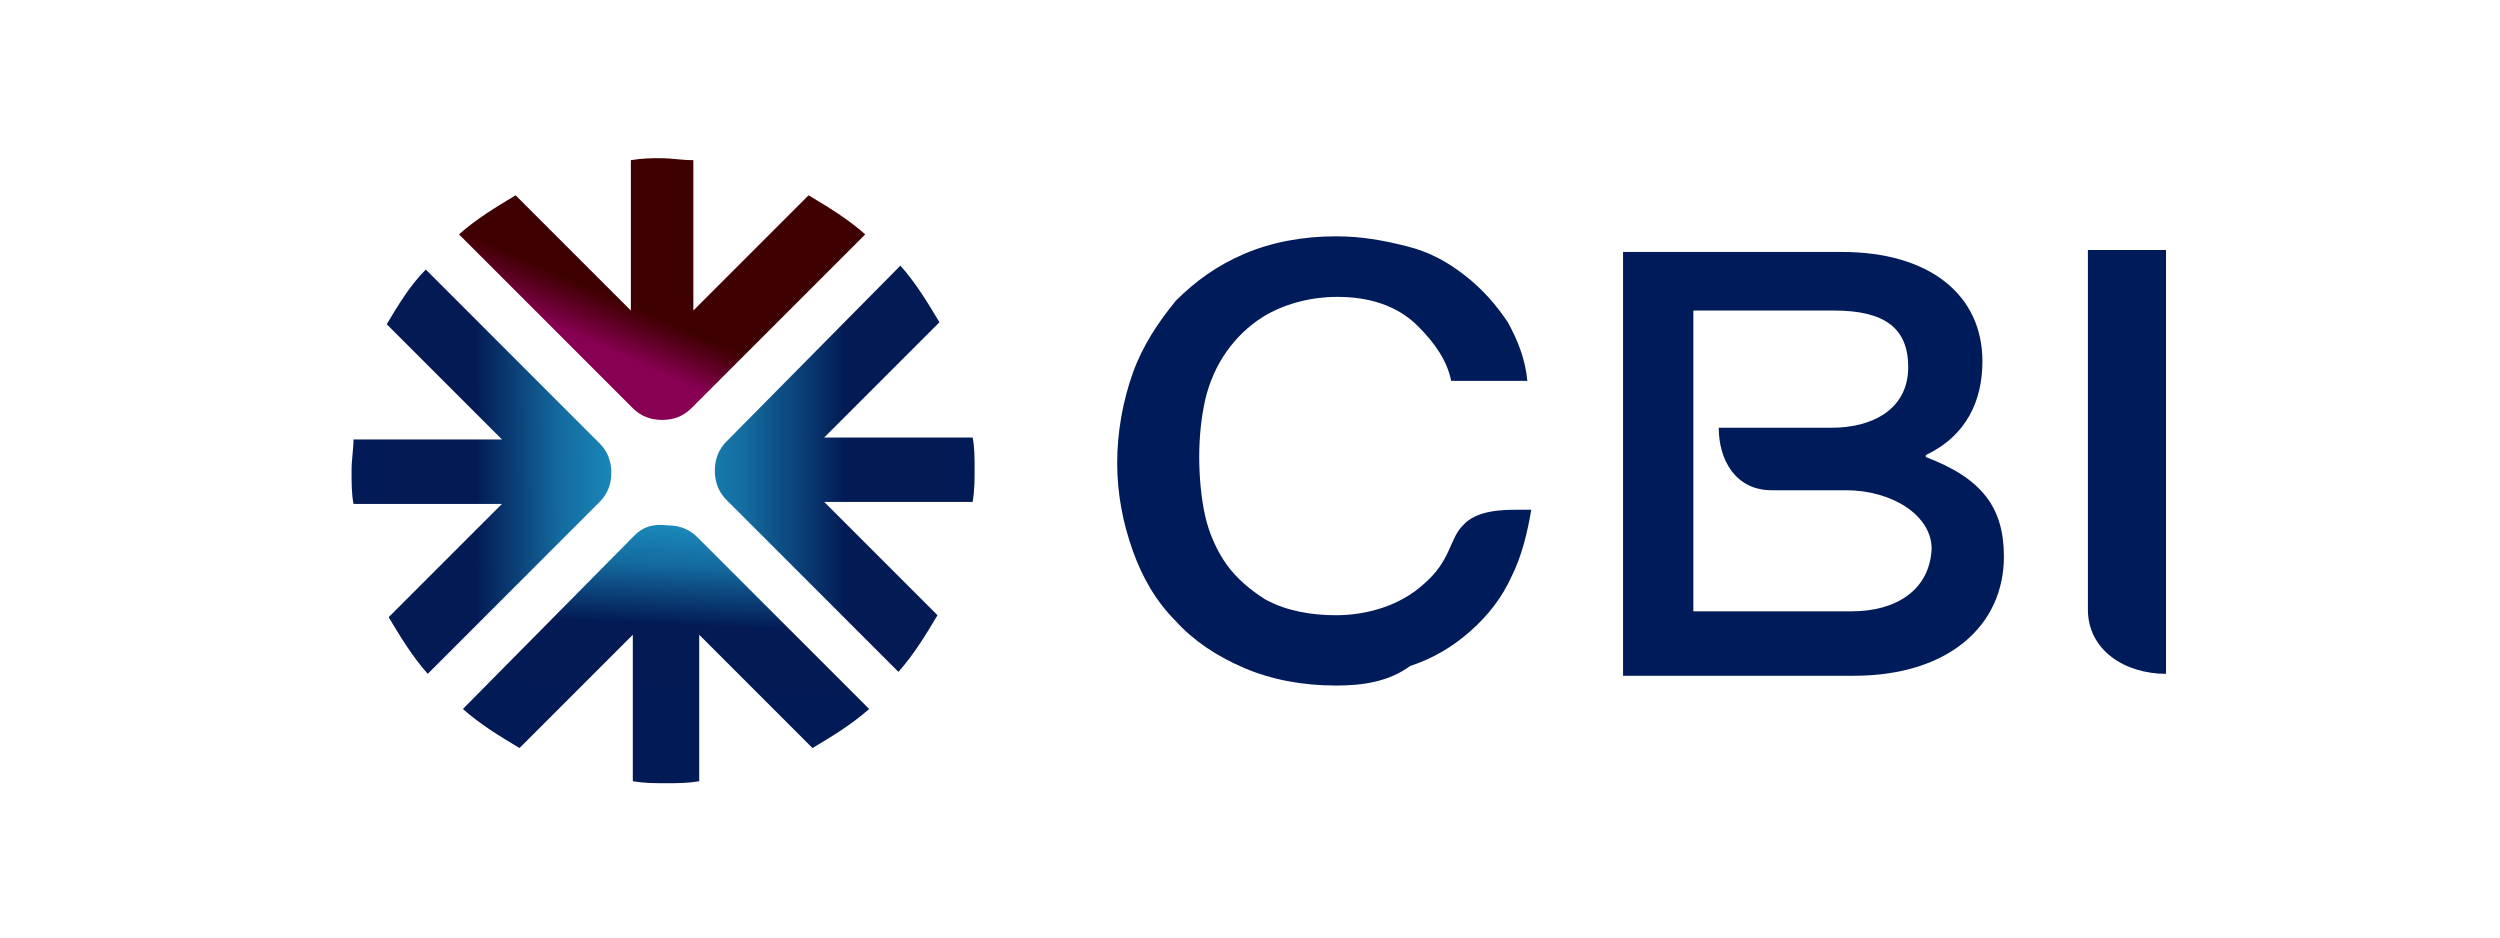 <?xml version="1.0" encoding="utf-8"?>
<!-- Generator: Adobe Illustrator 25.4.1, SVG Export Plug-In . SVG Version: 6.00 Build 0)  -->
<svg version="1.1" id="Layer_1" xmlns="http://www.w3.org/2000/svg" xmlns:xlink="http://www.w3.org/1999/xlink" x="0px" y="0px"
	 width="128px" height="48px" viewBox="0 0 128 48" style="enable-background:new 0 0 128 48;" xml:space="preserve">
<style type="text/css">
	.st0{fill:#001B59;}
	.st1{fill:url(#SVGID_1_);}
	.st2{fill:url(#SVGID_00000024001177425941480970000004383840332356179329_);}
	.st3{fill:url(#SVGID_00000133489783710003446020000017447831325375951744_);}
	.st4{fill:url(#SVGID_00000182507739998614740170000000735463189061443514_);}
</style>
<path class="st0" d="M98.6,23.4v-0.1c2.1-1,2.9-2.8,2.9-4.8c0-3.4-2.7-5.6-7.2-5.6H83.1v21.7h11.8c4.9,0,7.7-2.6,7.7-6.1
	C102.6,26,101.5,24.5,98.6,23.4z M94.8,31.3h-8.1V15.9h7.2c2.6,0,3.8,0.9,3.8,2.9c0,2.2-1.9,3.1-3.9,3.1H88c0,1.7,0.9,3.2,2.7,3.2
	h3.8c2.4,0,4.4,1.3,4.4,3C98.8,30.2,97.1,31.3,94.8,31.3z"/>
<path class="st0" d="M68.4,35.1c-1.7,0-3.3-0.3-4.7-0.9c-1.4-0.6-2.6-1.4-3.5-2.4c-1-1-1.7-2.2-2.2-3.6c-0.5-1.4-0.8-2.9-0.8-4.5
	c0-1.6,0.3-3.2,0.8-4.6c0.5-1.4,1.3-2.6,2.2-3.7c1-1,2.1-1.8,3.5-2.4c1.4-0.6,3-0.9,4.7-0.9c1.3,0,2.4,0.2,3.6,0.5s2.1,0.8,3,1.5
	c0.9,0.7,1.6,1.5,2.2,2.4c0.5,0.9,0.9,1.9,1,3h-3.9c-0.2-1-0.8-1.9-1.7-2.8c-0.5-0.5-1.7-1.5-4.1-1.5c-1.5,0-2.8,0.4-3.8,1
	c-0.8,0.5-1.4,1.1-1.9,1.8c-0.5,0.7-0.9,1.6-1.1,2.5c-0.2,0.9-0.3,1.9-0.3,2.9c0,1,0.1,2.1,0.3,3c0.2,0.9,0.6,1.8,1.1,2.5
	c0.5,0.7,1.2,1.3,2,1.8c1.1,0.6,2.4,0.8,3.6,0.8c1.6,0,3.3-0.5,4.5-1.6c1.4-1.2,1.3-2.3,2-3c0.7-0.8,2.1-0.8,2.8-0.8h0.7
	c-0.2,1.2-0.5,2.4-1,3.4c-0.5,1.1-1.2,2-2.1,2.8c-0.9,0.8-1.9,1.4-3.1,1.8C71.1,34.9,69.8,35.1,68.4,35.1z"/>
<path class="st0" d="M110.9,12.8v21.7c-2.1,0-4-1.2-4-3.3V12.8H110.9z"/>
<linearGradient id="SVGID_1_" gradientUnits="userSpaceOnUse" x1="34.428" y1="23.51" x2="33.276" y2="-1.343" gradientTransform="matrix(1 0 0 -1 0 50)">
	<stop  offset="0" style="stop-color:#1C8FC0"/>
	<stop  offset="9.693291e-02" style="stop-color:#146B9F"/>
	<stop  offset="0.221" style="stop-color:#031A54"/>
	<stop  offset="1" style="stop-color:#001B58"/>
</linearGradient>
<path class="st1" d="M32.5,27.4l-8.8,8.9c0.9,0.8,1.9,1.4,2.9,2l5.8-5.8V40c0.6,0.1,1.1,0.1,1.7,0.1c0.6,0,1.1,0,1.7-0.1v-7.5
	l5.8,5.8c1-0.6,2-1.2,2.9-2l-8.8-8.8c-0.4-0.4-0.9-0.6-1.5-0.6C33.4,26.8,32.9,27,32.5,27.4z"/>
<linearGradient id="SVGID_00000052813204597389751280000010234348219619301526_" gradientUnits="userSpaceOnUse" x1="32.108" y1="25.993" x2="-3.109" y2="25.705" gradientTransform="matrix(1 0 0 -1 0 50)">
	<stop  offset="0" style="stop-color:#1C8FC0"/>
	<stop  offset="9.693291e-02" style="stop-color:#146B9F"/>
	<stop  offset="0.221" style="stop-color:#031A54"/>
	<stop  offset="1" style="stop-color:#001B58"/>
</linearGradient>
<path style="fill:url(#SVGID_00000052813204597389751280000010234348219619301526_);" d="M19.8,16.6l5.9,5.9h-7.6
	c0,0.5-0.1,1-0.1,1.6c0,0.6,0,1.2,0.1,1.7h7.6l-5.8,5.8c0.6,1,1.2,2,2,2.9l8.8-8.8c0.4-0.4,0.6-0.9,0.6-1.5s-0.2-1.1-0.6-1.5
	l-8.9-8.9C21,14.6,20.4,15.6,19.8,16.6z"/>
<linearGradient id="SVGID_00000133504680288688972840000014678968452192850877_" gradientUnits="userSpaceOnUse" x1="34.204" y1="25.88" x2="75.466" y2="25.88" gradientTransform="matrix(1 0 0 -1 0 50)">
	<stop  offset="0" style="stop-color:#1C8FC0"/>
	<stop  offset="9.693291e-02" style="stop-color:#146B9F"/>
	<stop  offset="0.221" style="stop-color:#031A54"/>
	<stop  offset="1" style="stop-color:#001B58"/>
</linearGradient>
<path style="fill:url(#SVGID_00000133504680288688972840000014678968452192850877_);" d="M37.2,22.6c-0.4,0.4-0.6,0.9-0.6,1.5
	c0,0.6,0.2,1.1,0.6,1.5l8.8,8.8c0.8-0.9,1.4-1.9,2-2.9l-5.8-5.8h7.6c0.1-0.6,0.1-1.2,0.1-1.7c0-0.5,0-1.1-0.1-1.6h-7.6l5.9-5.9
	c-0.6-1-1.2-2-2-2.9L37.2,22.6z"/>
<linearGradient id="SVGID_00000027599408262013387430000016907900457313629117_" gradientUnits="userSpaceOnUse" x1="30.989" y1="31.245" x2="37.898" y2="46.982" gradientTransform="matrix(1 0 0 -1 0 50)">
	<stop  offset="0" style="stop-color:#870051"/>
	<stop  offset="5.000300e-02" style="stop-color:#870051"/>
	<stop  offset="6.200380e-02" style="stop-color:#80004A"/>
	<stop  offset="0.155" style="stop-color:#510015"/>
	<stop  offset="0.2" style="stop-color:#3E0000"/>
	<stop  offset="1" style="stop-color:#3E0000"/>
</linearGradient>
<path style="fill:url(#SVGID_00000027599408262013387430000016907900457313629117_);" d="M32.3,8.2v7.7L26.4,10c-1,0.6-2,1.2-2.9,2
	l8.9,8.9c0.4,0.4,0.9,0.6,1.5,0.6s1.1-0.2,1.5-0.6l8.9-8.9c-0.9-0.8-1.9-1.4-2.9-2l-5.9,5.9V8.2c-0.6,0-1.1-0.1-1.7-0.1
	C33.4,8.1,32.9,8.1,32.3,8.2z"/>
</svg>
